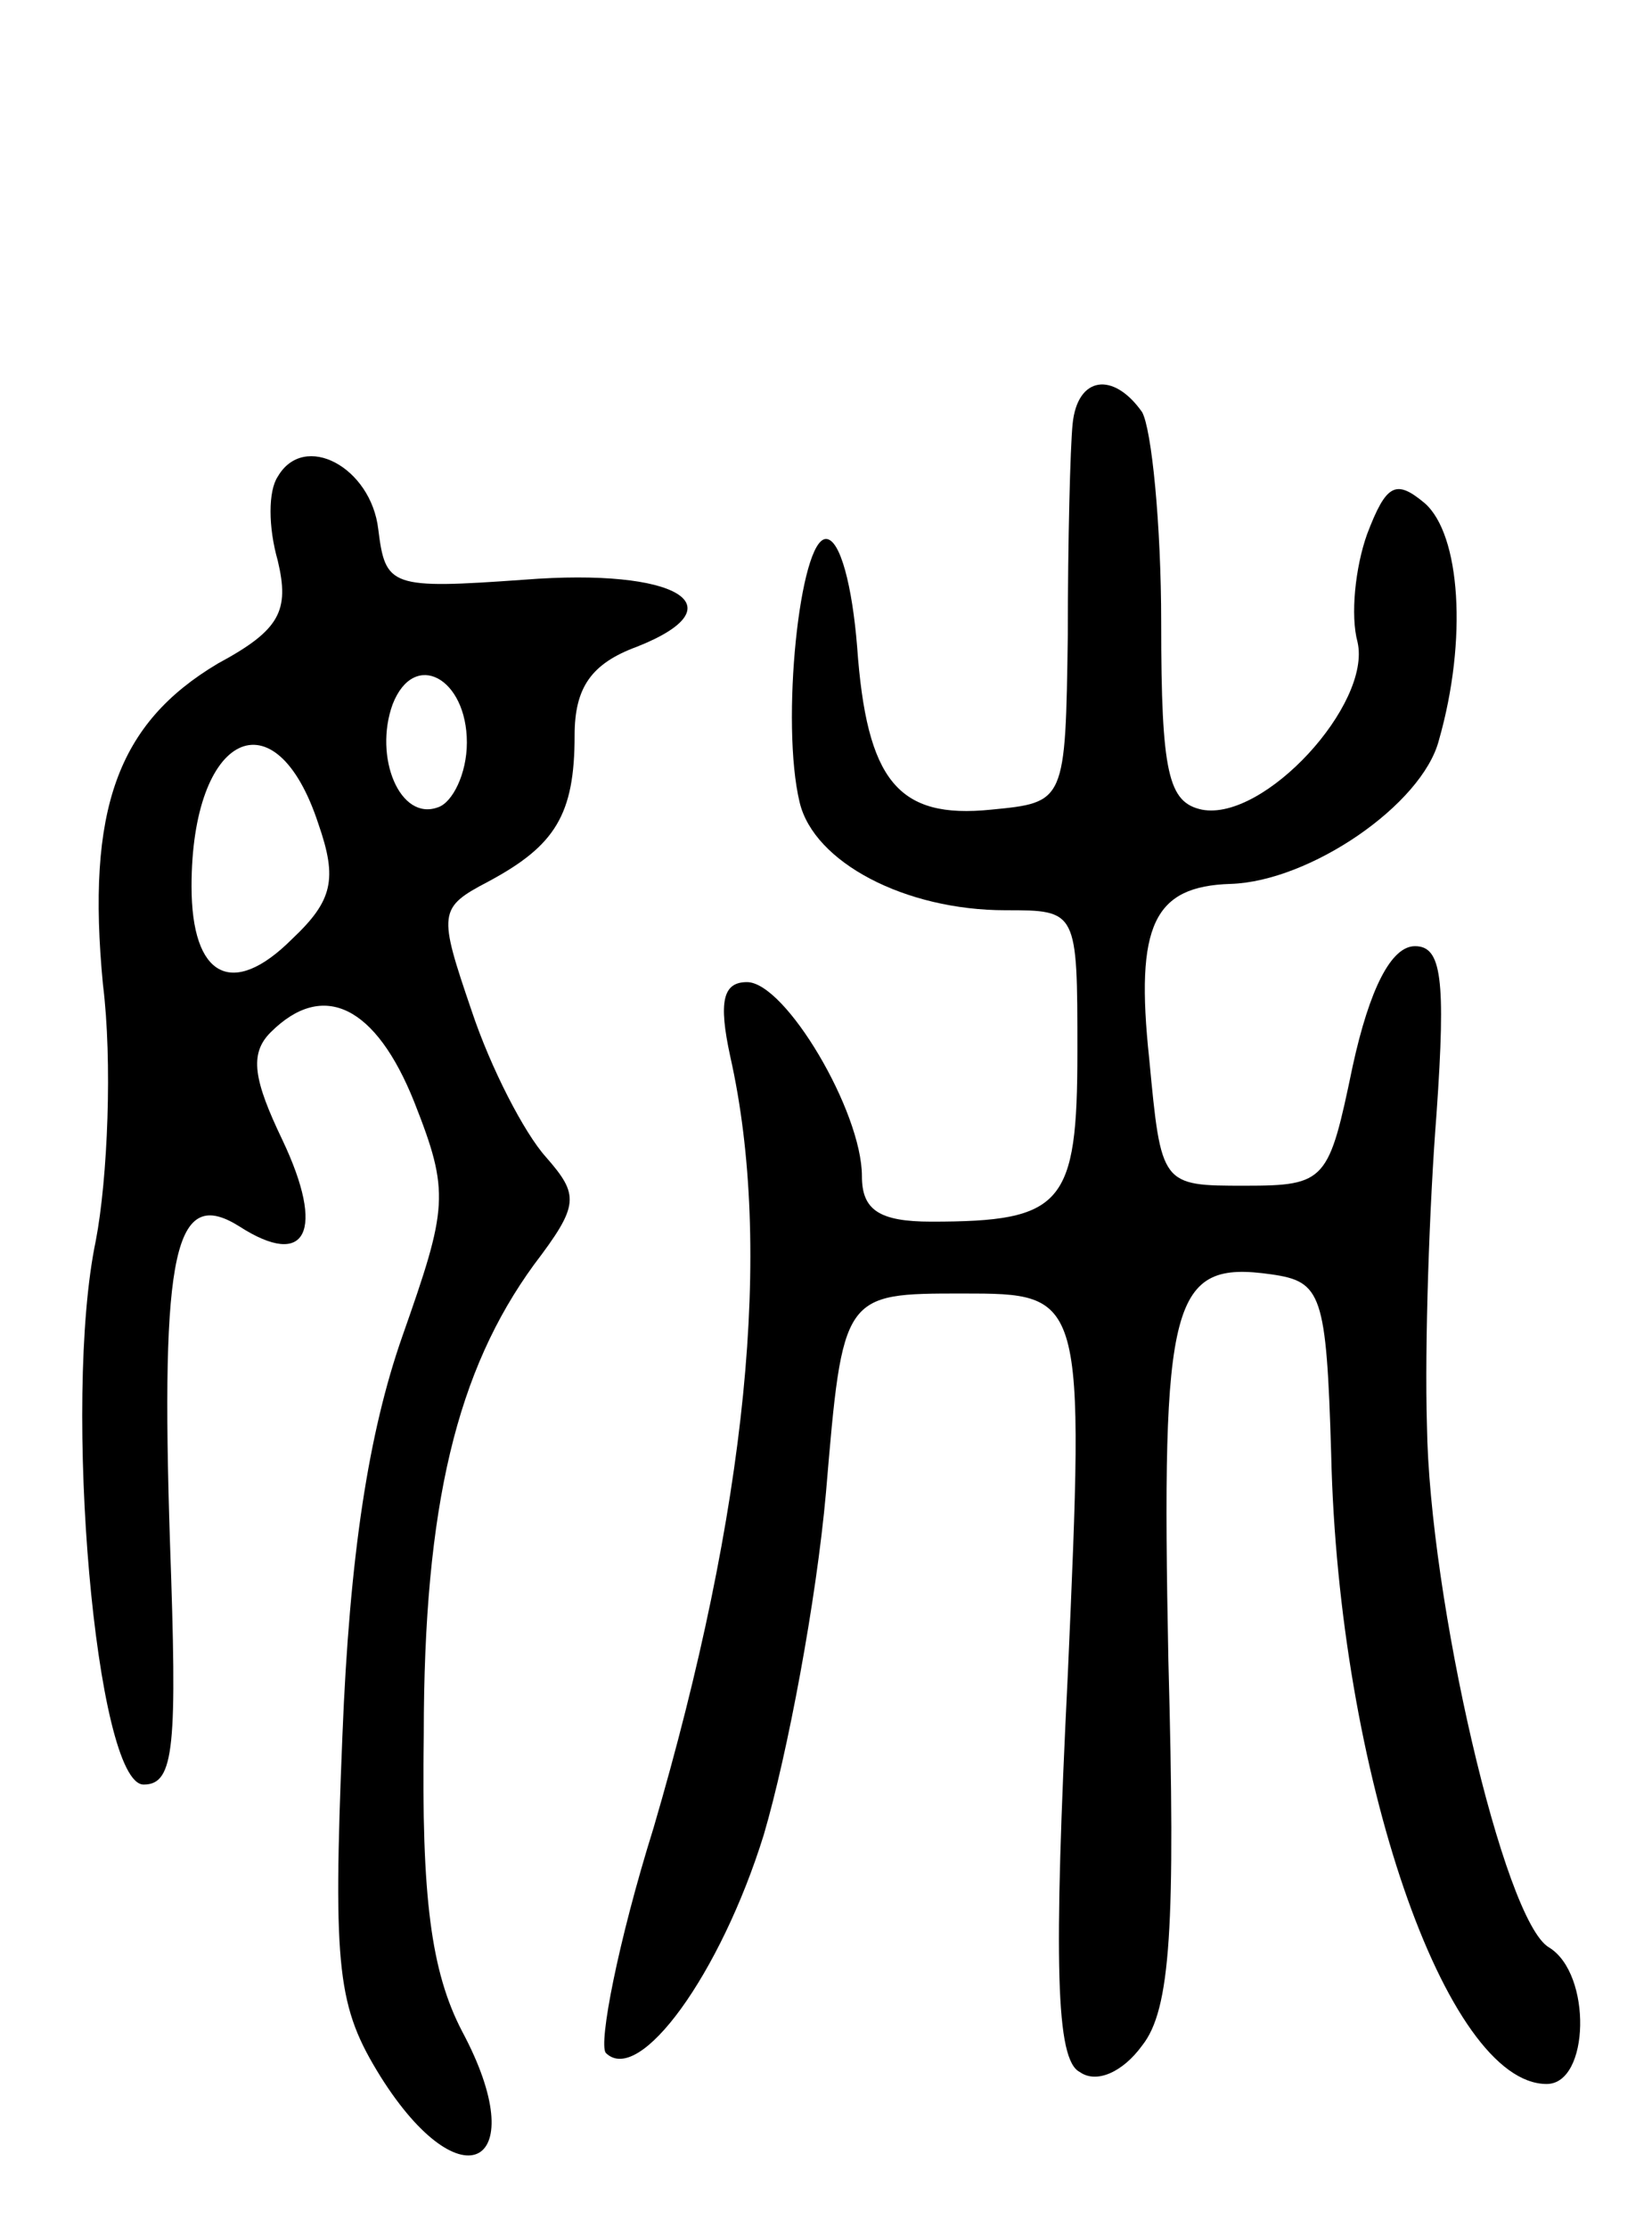 <svg version="1.0" xmlns="http://www.w3.org/2000/svg"
 width="69pt" height="93pt" viewBox="0 0 69 93"
 preserveAspectRatio="xMidYMid meet">
<g transform="translate(0,93) scale(0.1,-0.1)"
fill="#000000" stroke="none">
<path d="M448 753 c-1 -10 -2 -49 -2 -88 -1 -70 -1 -70 -32 -73 -39 -4 -52 12
-56 68 -2 25 -7 45 -13 45 -11 0 -19 -77 -11 -110 6 -25 44 -45 86 -45 30 0
30 0 30 -59 0 -64 -6 -71 -61 -71 -22 0 -29 5 -29 19 0 27 -32 81 -48 81 -10
0 -12 -8 -7 -31 18 -80 7 -189 -32 -322 -15 -48 -23 -90 -20 -94 14 -14 48 33
66 91 10 34 22 98 26 143 7 83 7 83 57 83 51 0 51 0 44 -159 -6 -121 -5 -161
5 -166 7 -5 18 0 26 11 12 15 14 50 11 161 -3 151 1 167 43 161 21 -3 23 -8
25 -75 3 -133 48 -263 90 -263 18 0 19 46 1 57 -19 11 -50 146 -51 218 -1 33
1 92 4 130 4 57 2 70 -9 70 -10 0 -19 -18 -26 -50 -10 -48 -11 -50 -45 -50
-35 0 -35 0 -40 53 -6 56 2 72 34 73 33 1 80 33 87 60 12 42 9 86 -6 99 -12
10 -16 8 -24 -13 -5 -14 -7 -34 -4 -45 6 -26 -39 -75 -65 -70 -14 3 -17 15
-17 78 0 41 -4 81 -8 88 -12 17 -27 15 -29 -5z"/>
<path d="M116 731 c-4 -6 -4 -21 0 -35 5 -21 1 -29 -25 -43 -42 -25 -55 -61
-48 -134 4 -32 2 -81 -3 -107 -14 -67 0 -227 20 -227 13 0 14 16 11 101 -4
122 2 149 29 132 28 -18 36 -2 18 36 -12 25 -14 36 -5 45 22 22 44 11 60 -29
15 -38 14 -44 -5 -98 -14 -40 -22 -91 -25 -167 -4 -98 -2 -113 16 -142 34 -54
64 -37 34 19 -13 25 -17 56 -16 124 0 96 14 152 46 196 19 25 19 29 5 45 -9
10 -23 37 -31 61 -14 41 -14 43 7 54 28 15 36 28 36 61 0 20 7 30 26 37 43 17
17 33 -47 28 -56 -4 -58 -3 -61 21 -3 26 -31 41 -42 22z m79 -111 c0 -13 -6
-25 -12 -27 -16 -6 -27 21 -19 43 9 23 31 11 31 -16z m-62 -34 c8 -23 6 -32
-11 -48 -25 -25 -42 -16 -42 22 0 64 35 81 53 26z"/>
</g>
</svg>

